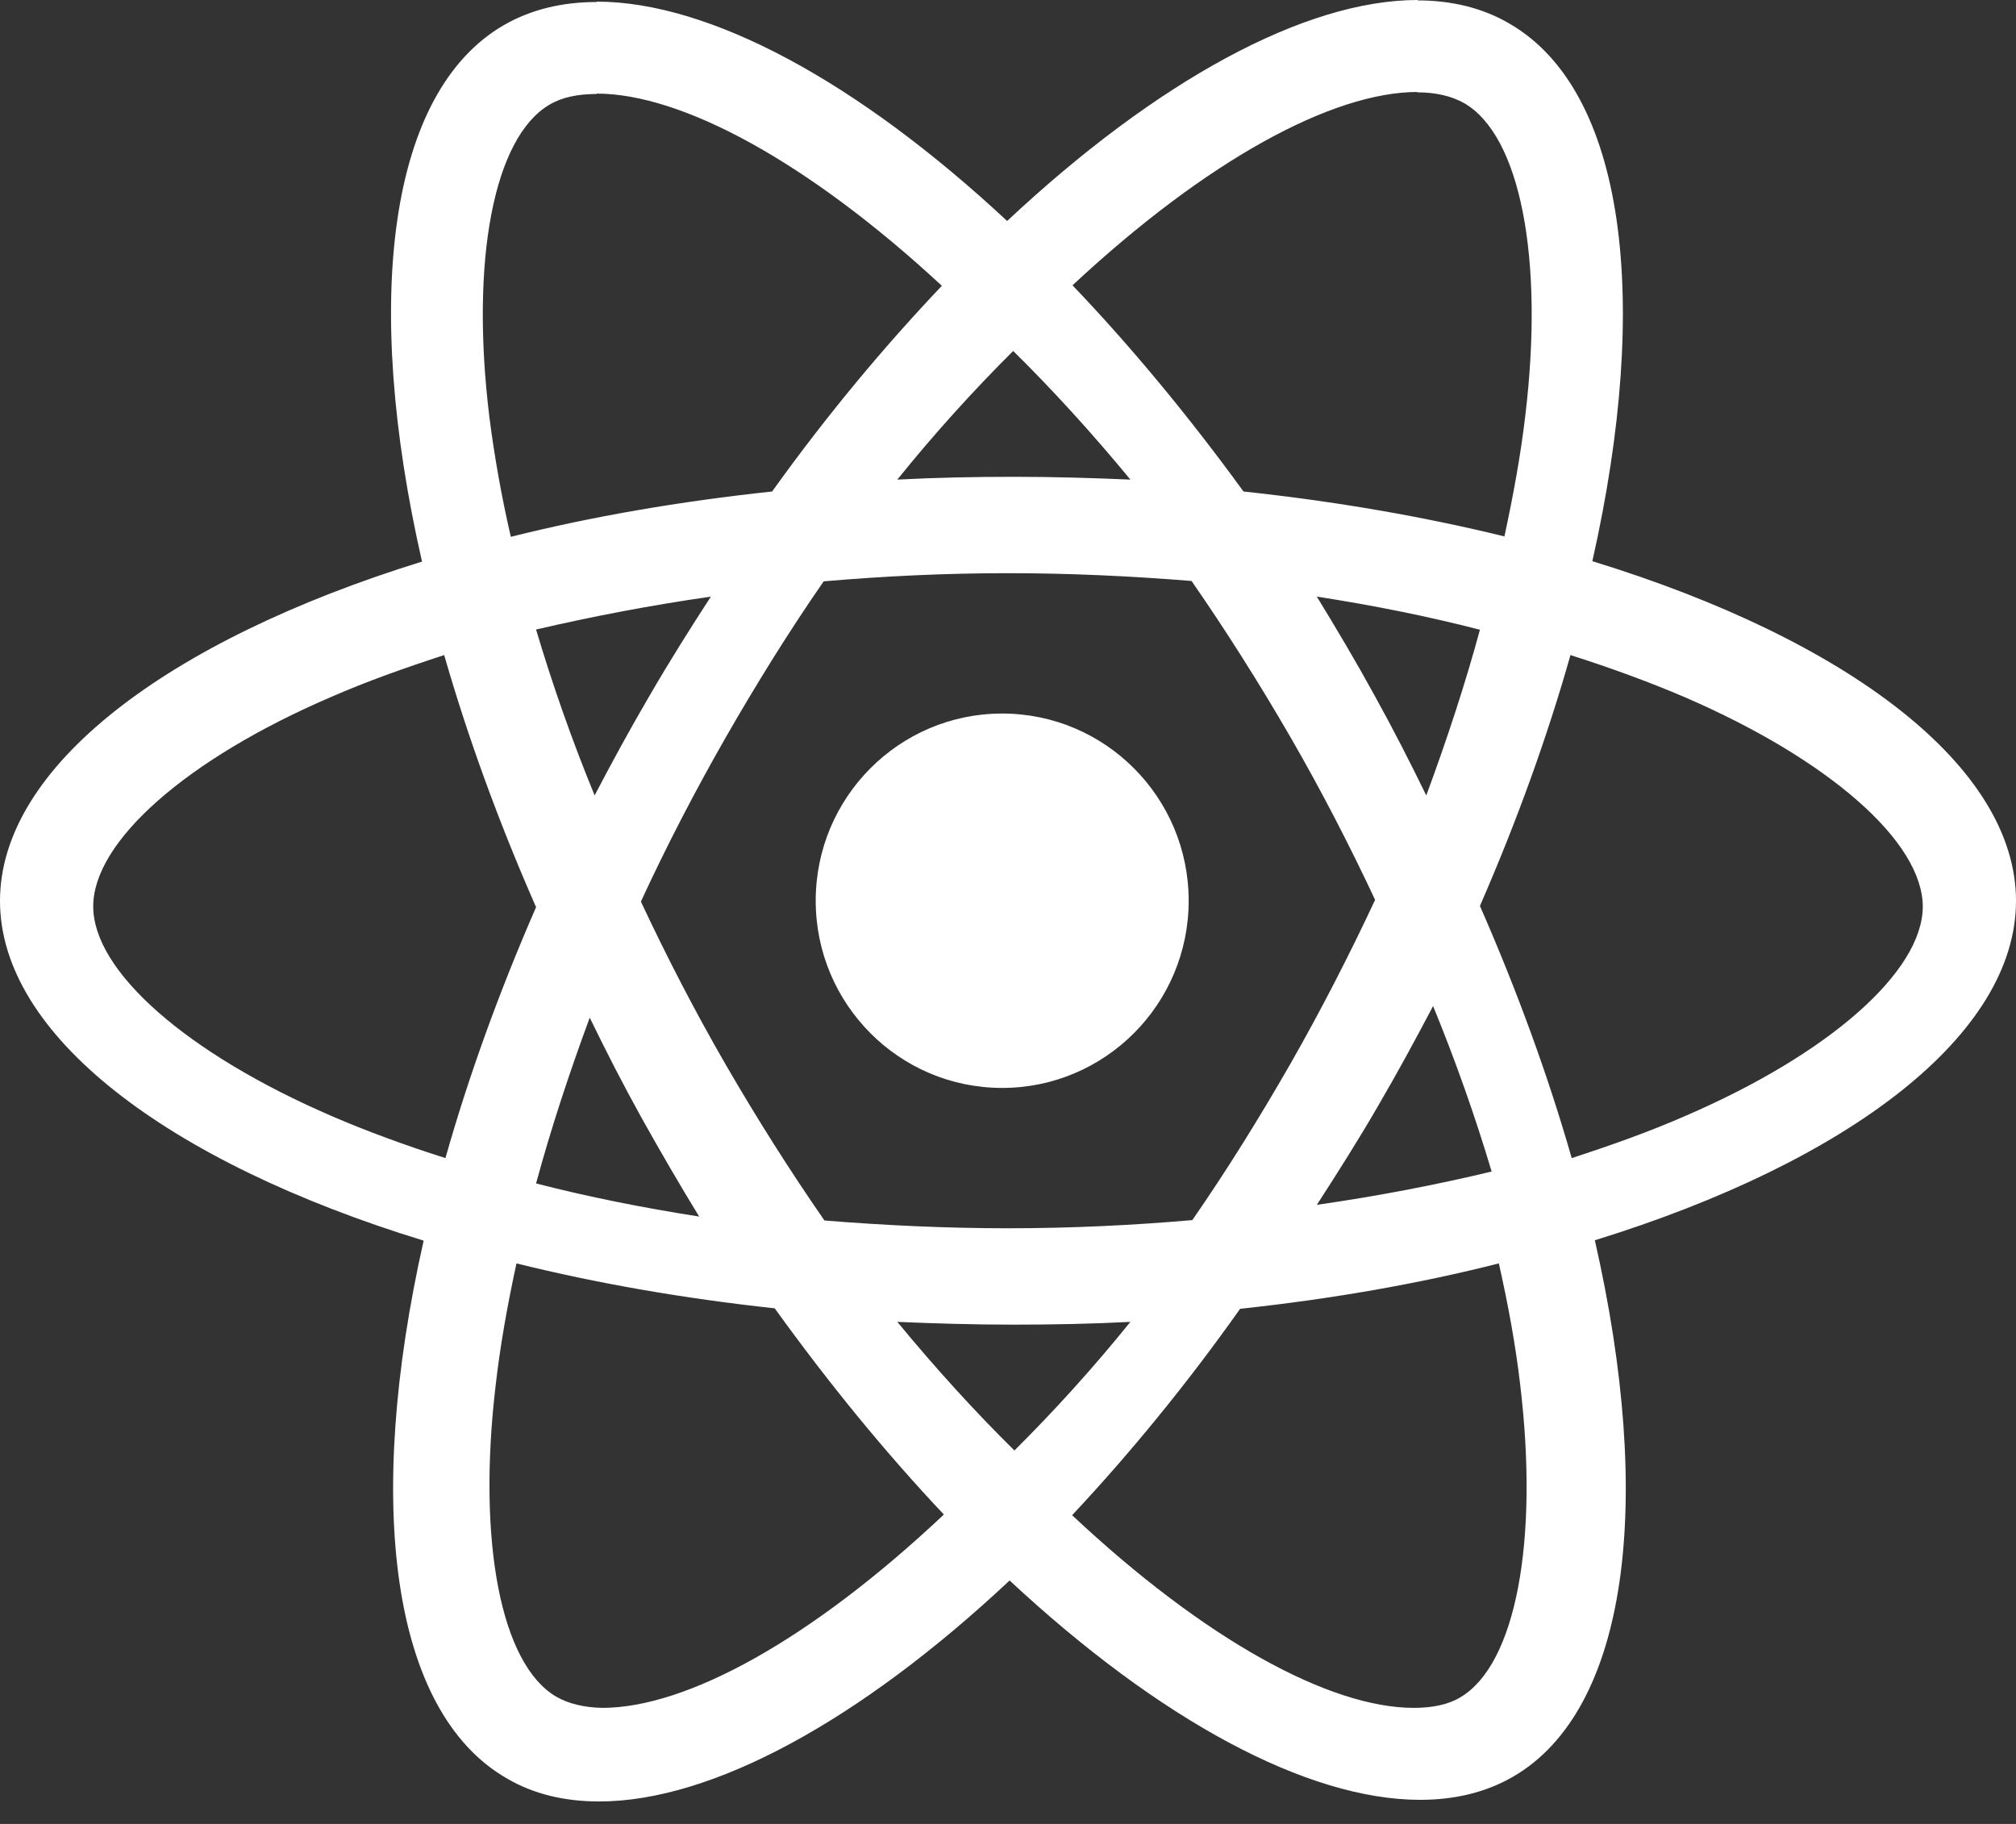 <svg width="21" height="19" viewBox="0 0 21 19" fill="none" xmlns="http://www.w3.org/2000/svg">
<rect x="0" y="0" width="21" height="19" fill="#333333" stroke="none"/>
<path d="M21 9.385C21 7.989 19.258 6.666 16.587 5.846C17.203 3.114 16.929 0.941 15.722 0.245C15.444 0.082 15.119 0.004 14.763 0.004V0.962C14.96 0.962 15.119 1.001 15.251 1.074C15.834 1.409 16.086 2.685 15.889 4.325C15.842 4.729 15.765 5.154 15.671 5.588C14.832 5.382 13.916 5.223 12.953 5.12C12.375 4.325 11.776 3.604 11.172 2.972C12.568 1.671 13.877 0.958 14.768 0.958V0C13.591 0 12.05 0.842 10.491 2.302C8.933 0.85 7.392 0.017 6.215 0.017V0.975C7.101 0.975 8.415 1.684 9.811 2.977C9.212 3.608 8.612 4.325 8.043 5.12C7.076 5.223 6.16 5.382 5.321 5.592C5.222 5.163 5.149 4.746 5.098 4.347C4.897 2.706 5.145 1.43 5.723 1.091C5.851 1.014 6.018 0.979 6.215 0.979V0.021C5.856 0.021 5.53 0.099 5.248 0.262C4.045 0.958 3.775 3.127 4.396 5.85C1.734 6.675 0 7.993 0 9.385C0 10.781 1.742 12.104 4.413 12.924C3.797 15.656 4.071 17.83 5.278 18.525C5.556 18.689 5.881 18.766 6.241 18.766C7.418 18.766 8.959 17.924 10.517 16.464C12.075 17.916 13.616 18.749 14.793 18.749C15.153 18.749 15.478 18.672 15.761 18.508C16.963 17.812 17.233 15.643 16.613 12.92C19.266 12.1 21 10.777 21 9.385ZM15.416 6.56C15.263 7.124 15.072 7.705 14.857 8.286C14.687 7.937 14.508 7.587 14.314 7.237C14.123 6.888 13.92 6.547 13.717 6.215C14.305 6.306 14.873 6.42 15.416 6.56ZM13.444 11.078C13.113 11.655 12.773 12.201 12.42 12.71C11.787 12.765 11.146 12.795 10.5 12.795C9.858 12.795 9.217 12.765 8.588 12.714C8.236 12.206 7.891 11.663 7.56 11.091C7.237 10.532 6.944 9.964 6.676 9.392C6.94 8.819 7.237 8.247 7.556 7.688C7.887 7.111 8.227 6.565 8.58 6.056C9.213 6.001 9.854 5.971 10.5 5.971C11.142 5.971 11.783 6.001 12.412 6.052C12.764 6.56 13.109 7.103 13.44 7.675C13.763 8.234 14.056 8.802 14.324 9.374C14.056 9.947 13.763 10.519 13.444 11.078ZM14.928 10.48C15.166 11.06 15.37 11.641 15.538 12.204C14.959 12.343 14.349 12.46 13.717 12.551C13.933 12.217 14.15 11.875 14.353 11.524C14.556 11.177 14.746 10.826 14.928 10.48ZM10.567 15.11C10.159 14.708 9.751 14.26 9.347 13.77C9.742 13.787 10.146 13.799 10.554 13.799C10.967 13.799 11.375 13.791 11.775 13.77C11.38 14.26 10.971 14.708 10.567 15.11ZM7.283 12.673C6.695 12.581 6.127 12.468 5.584 12.328C5.737 11.764 5.928 11.183 6.143 10.601C6.313 10.951 6.492 11.301 6.686 11.65C6.881 12 7.08 12.341 7.283 12.673ZM10.554 3.656C10.962 4.058 11.371 4.506 11.775 4.996C11.38 4.979 10.976 4.967 10.567 4.967C10.155 4.967 9.746 4.975 9.347 4.996C9.742 4.506 10.15 4.058 10.554 3.656ZM7.405 6.215C7.188 6.549 6.972 6.892 6.768 7.244C6.565 7.591 6.375 7.939 6.194 8.286C5.955 7.704 5.752 7.122 5.584 6.558C6.163 6.423 6.773 6.306 7.405 6.215ZM3.45 11.624C1.945 10.973 0.971 10.119 0.971 9.442C0.971 8.765 1.945 7.906 3.45 7.26C3.815 7.1 4.215 6.958 4.627 6.824C4.87 7.669 5.188 8.549 5.584 9.45C5.193 10.347 4.878 11.223 4.64 12.064C4.219 11.93 3.82 11.784 3.45 11.624ZM5.795 17.675C5.219 17.34 4.969 16.064 5.164 14.423C5.21 14.02 5.286 13.594 5.38 13.161C6.21 13.367 7.117 13.526 8.07 13.629C8.642 14.423 9.235 15.145 9.832 15.777C8.451 17.078 7.155 17.791 6.274 17.791C6.083 17.787 5.922 17.748 5.795 17.675ZM15.834 14.414C16.033 16.059 15.787 17.339 15.215 17.679C15.088 17.757 14.922 17.791 14.727 17.791C13.85 17.791 12.549 17.08 11.168 15.784C11.761 15.151 12.354 14.431 12.918 13.634C13.876 13.531 14.783 13.372 15.613 13.161C15.711 13.596 15.787 14.013 15.834 14.414ZM16.359 6.824C16.78 6.958 17.179 7.104 17.553 7.264C19.056 7.915 20.029 8.769 20.029 9.446C20.025 10.123 19.052 10.981 17.548 11.628C17.183 11.788 16.784 11.93 16.372 12.064C16.13 11.219 15.811 10.339 15.416 9.437C15.807 8.54 16.121 7.665 16.359 6.824ZM10.439 7.433C11.512 7.433 12.382 8.306 12.382 9.383C12.382 10.46 11.512 11.333 10.439 11.333C9.367 11.333 8.497 10.46 8.497 9.383C8.497 8.306 9.367 7.433 10.439 7.433Z" fill="white"/>
</svg>
